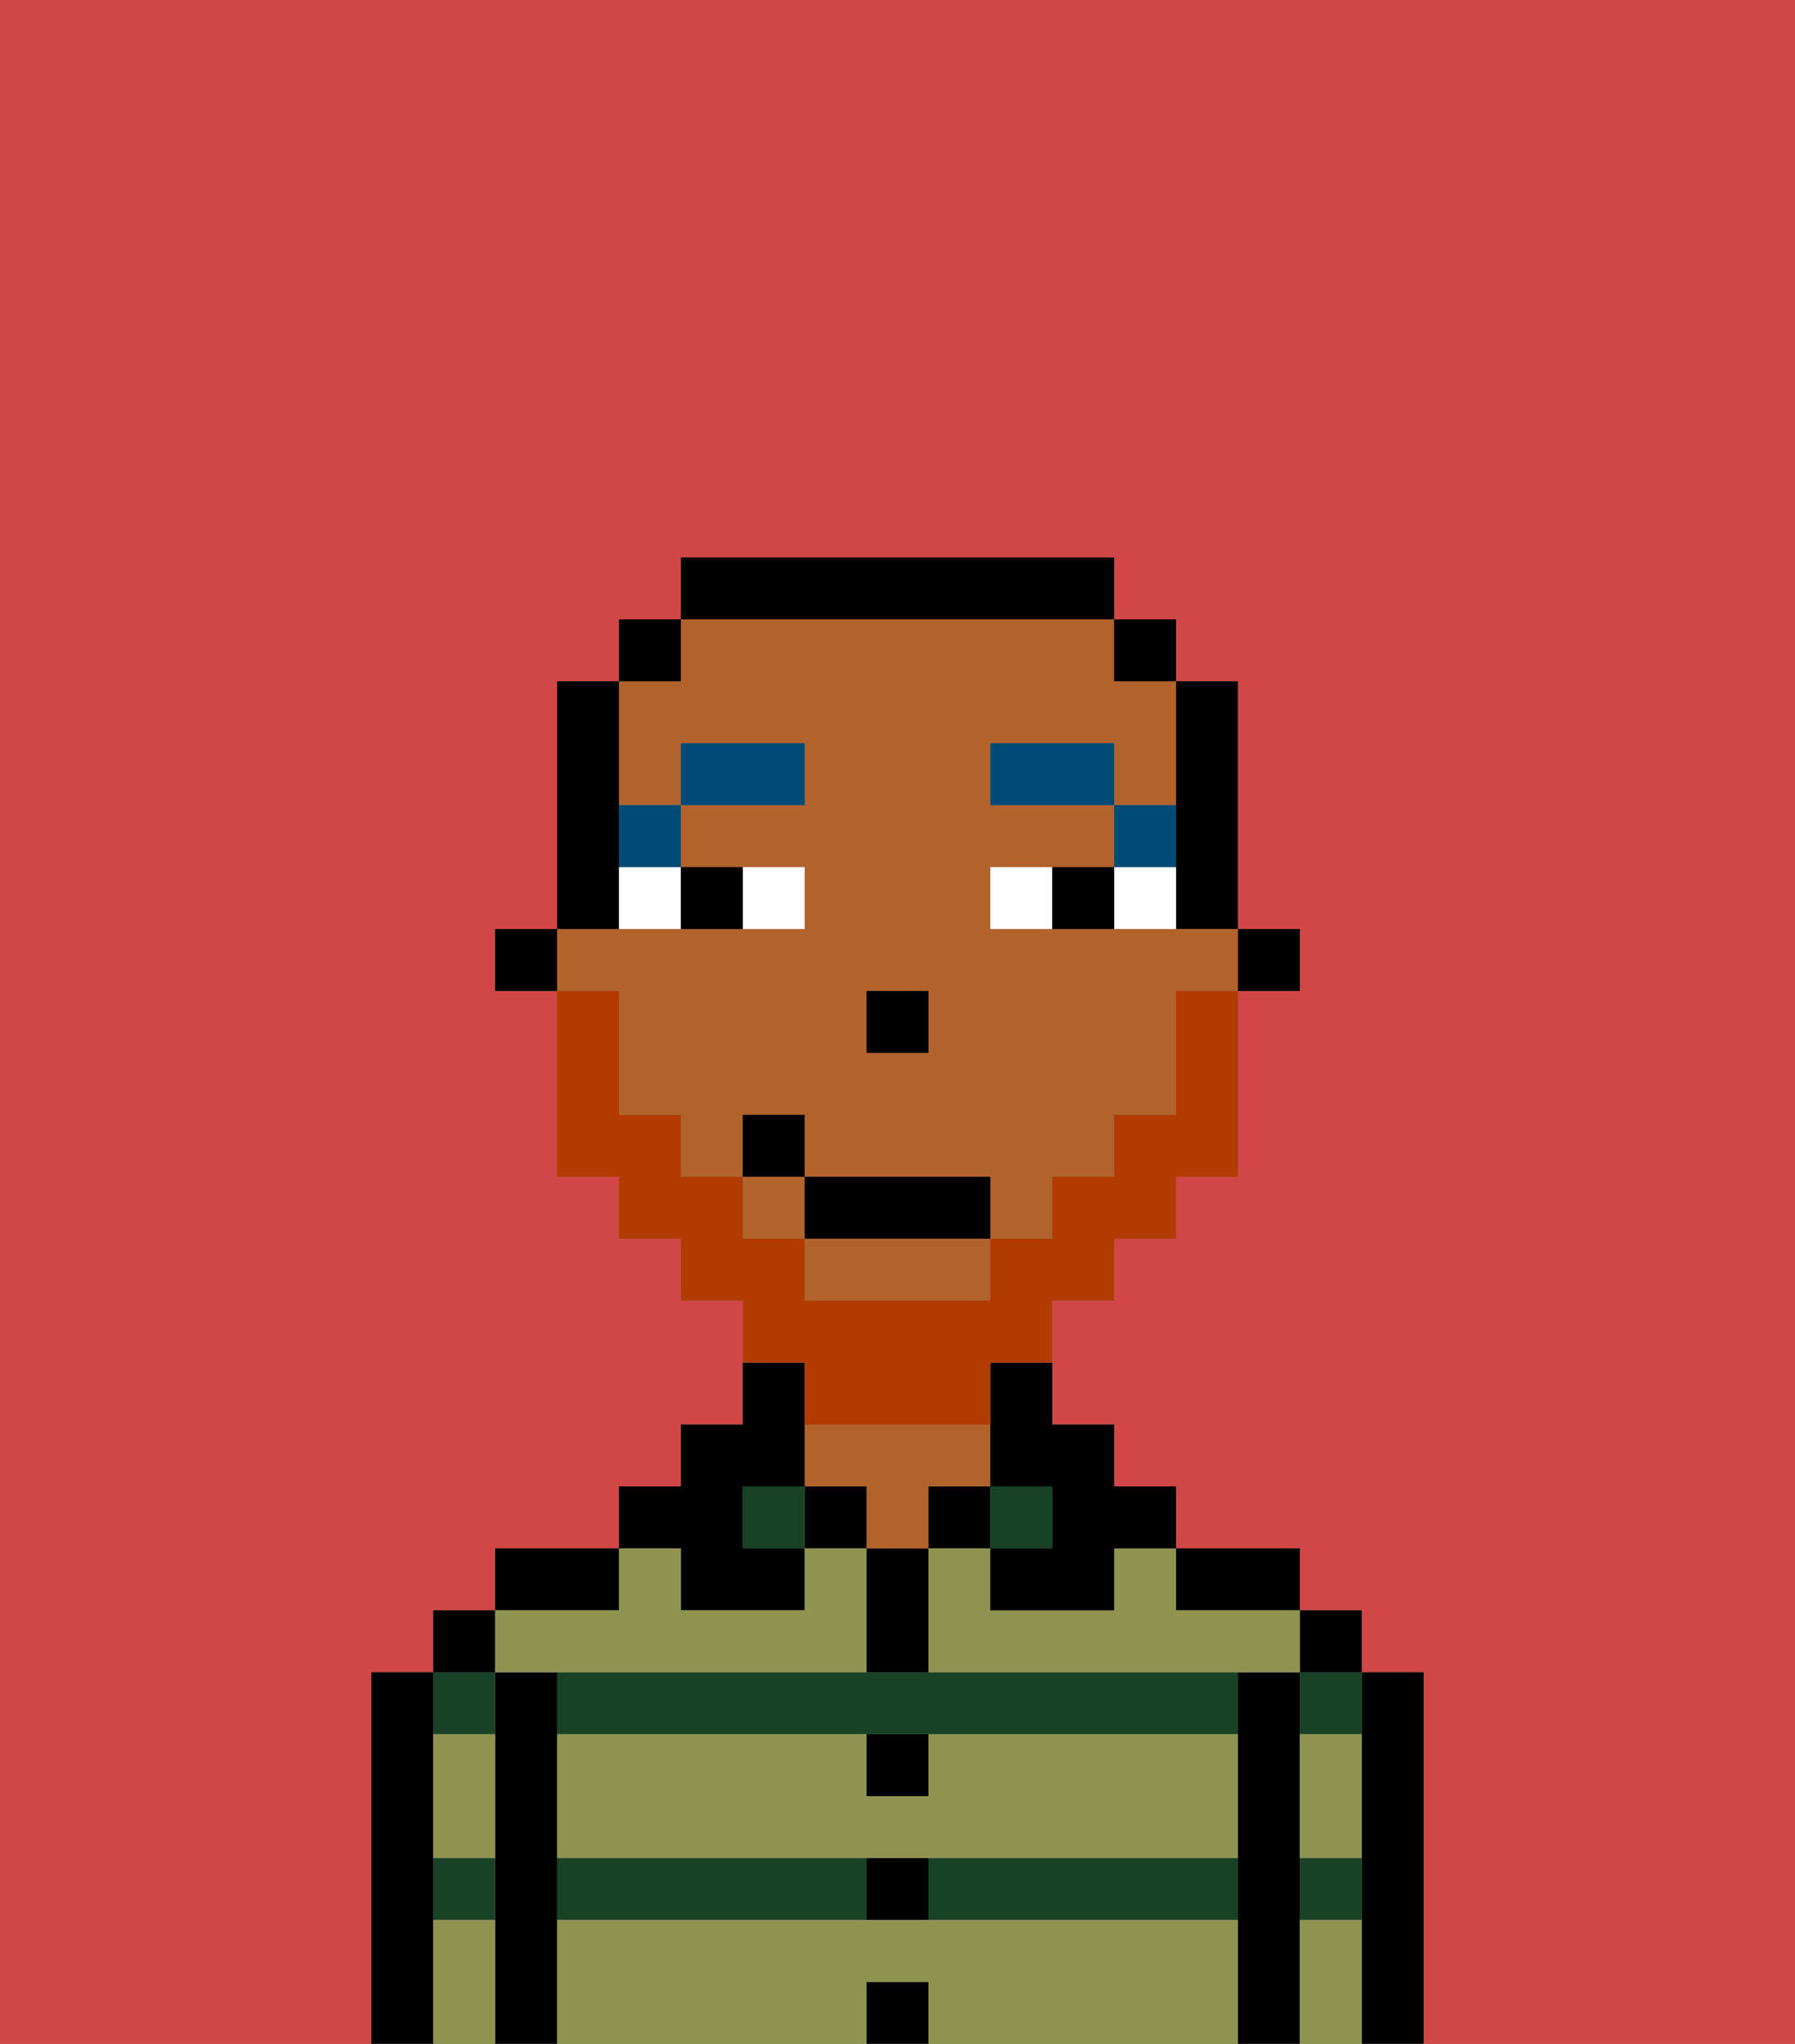 <svg xmlns="http://www.w3.org/2000/svg" viewBox="0 0 29 33"><rect x="0" y="0" width="29" height="33" fill="#808080" stroke="none"/><defs><style>polygon,rect,path{shape-rendering:crispedges;}.za124-1{fill:#d14646;}.za124-2{fill:#000000;}.za124-3{fill:#184226;}.za124-4{fill:#b2622b;}.za124-5{fill:#8e9350;}.za124-6{fill:#ffffff;}.za124-7{fill:#004a77;}.za124-8{fill:#b23b00;}</style></defs><path class="za124-1" d="M0,33H6V27H7V26H8V25h2V24h1V23h1V21H11V20H10V19H9V16H8V15H9V11h1V10h1V9h7v1h1v1h1v4h1v1H20v3H19v1H18v1H17v2h1v1h1v1h2v1h1v1h1v6h6V0H0Z"/><path class="za124-2" d="M23,27H22v6h1V27Z"/><path class="za124-3" d="M21,31h1V30H21Z"/><path class="za124-3" d="M21,28h1V27H21Z"/><rect class="za124-2" x="21" y="26" width="1" height="1"/><path class="za124-2" d="M21,30V27H20v6h1V30Z"/><path class="za124-3" d="M14,27H9v1H20V27H14Z"/><path class="za124-3" d="M15,31h5V30H15Z"/><rect class="za124-3" x="9" y="30" width="5" height="1"/><path class="za124-2" d="M20,26h1V25H19v1Z"/><rect class="za124-3" x="16" y="24" width="1" height="1"/><rect class="za124-2" x="15" y="24" width="1" height="1"/><rect class="za124-2" x="14" y="32" width="1" height="1"/><rect class="za124-2" x="14" y="30" width="1" height="1"/><path class="za124-2" d="M15,29V28H14v1Z"/><path class="za124-2" d="M15,26V25H14v2h1Z"/><rect class="za124-2" x="13" y="24" width="1" height="1"/><path class="za124-4" d="M15,24h1V23H13v1h1v1h1Z"/><rect class="za124-3" x="12" y="24" width="1" height="1"/><path class="za124-2" d="M11,26h2V25H12V24h1V22H12v1H11v1H10v1h1Z"/><path class="za124-2" d="M10,25H8v1h2Z"/><path class="za124-2" d="M9,30V27H8v6H9V30Z"/><path class="za124-3" d="M7,31H8V30H7Z"/><path class="za124-3" d="M8,28V27H7v1Z"/><rect class="za124-2" x="7" y="26" width="1" height="1"/><path class="za124-2" d="M7,30V27H6v6H7V30Z"/><path class="za124-5" d="M15,31H9v2h5V32h1v1h5V31Z"/><path class="za124-5" d="M15,29H14V28H9v2H20V28H15Z"/><path class="za124-5" d="M18,26H16V25H15v2h6V26H19V25H18Z"/><path class="za124-5" d="M9,27h5V25H13v1H11V25H10v1H8v1Z"/><path class="za124-5" d="M7,29v1H8V28H7Z"/><path class="za124-5" d="M7,31v2H8V31Z"/><path class="za124-5" d="M21,31v2h1V31Z"/><path class="za124-5" d="M21,29v1h1V28H21Z"/><rect class="za124-2" x="20" y="15" width="1" height="1"/><path class="za124-2" d="M19,14v1h1V11H19v3Z"/><path class="za124-4" d="M13,21h3V20H13Z"/><rect class="za124-4" x="12" y="19" width="1" height="1"/><path class="za124-4" d="M10,17v1h1v1h1V18h1v1h3v1h1V19h1V18h1V16h1V15H16V14h2V13H16V12h2v1h1V11H18V10H11v1H10v2h1V12h2v1H11v1h2v1H9v1h1Zm4-1h1v1H14Z"/><rect class="za124-2" x="18" y="10" width="1" height="1"/><path class="za124-2" d="M16,23v1h1v1H16v1h2V25h1V24H18V23H17V22H16Z"/><path class="za124-2" d="M18,10V9H11v1h7Z"/><rect class="za124-2" x="10" y="10" width="1" height="1"/><path class="za124-2" d="M10,14V11H9v4h1Z"/><rect class="za124-2" x="8" y="15" width="1" height="1"/><rect class="za124-2" x="14" y="16" width="1" height="1"/><path class="za124-6" d="M13,15V14H12v1Z"/><path class="za124-6" d="M10,15h1V14H10Z"/><path class="za124-6" d="M18,14v1h1V14Z"/><path class="za124-6" d="M16,14v1h1V14Z"/><path class="za124-2" d="M12,15V14H11v1Z"/><path class="za124-2" d="M17,14v1h1V14Z"/><path class="za124-7" d="M19,13H18v1h1Z"/><rect class="za124-7" x="16" y="12" width="2" height="1"/><path class="za124-7" d="M11,14V13H10v1Z"/><rect class="za124-7" x="11" y="12" width="2" height="1"/><path class="za124-8" d="M13,23h3V22h1V21h1V20h1V19h1V16H19v2H18v1H17v1H16v1H13V20H12V19H11V18H10V16H9v3h1v1h1v1h1v1h1Z"/><rect class="za124-2" x="13" y="19" width="3" height="1"/><rect class="za124-2" x="12" y="18" width="1" height="1"/></svg>